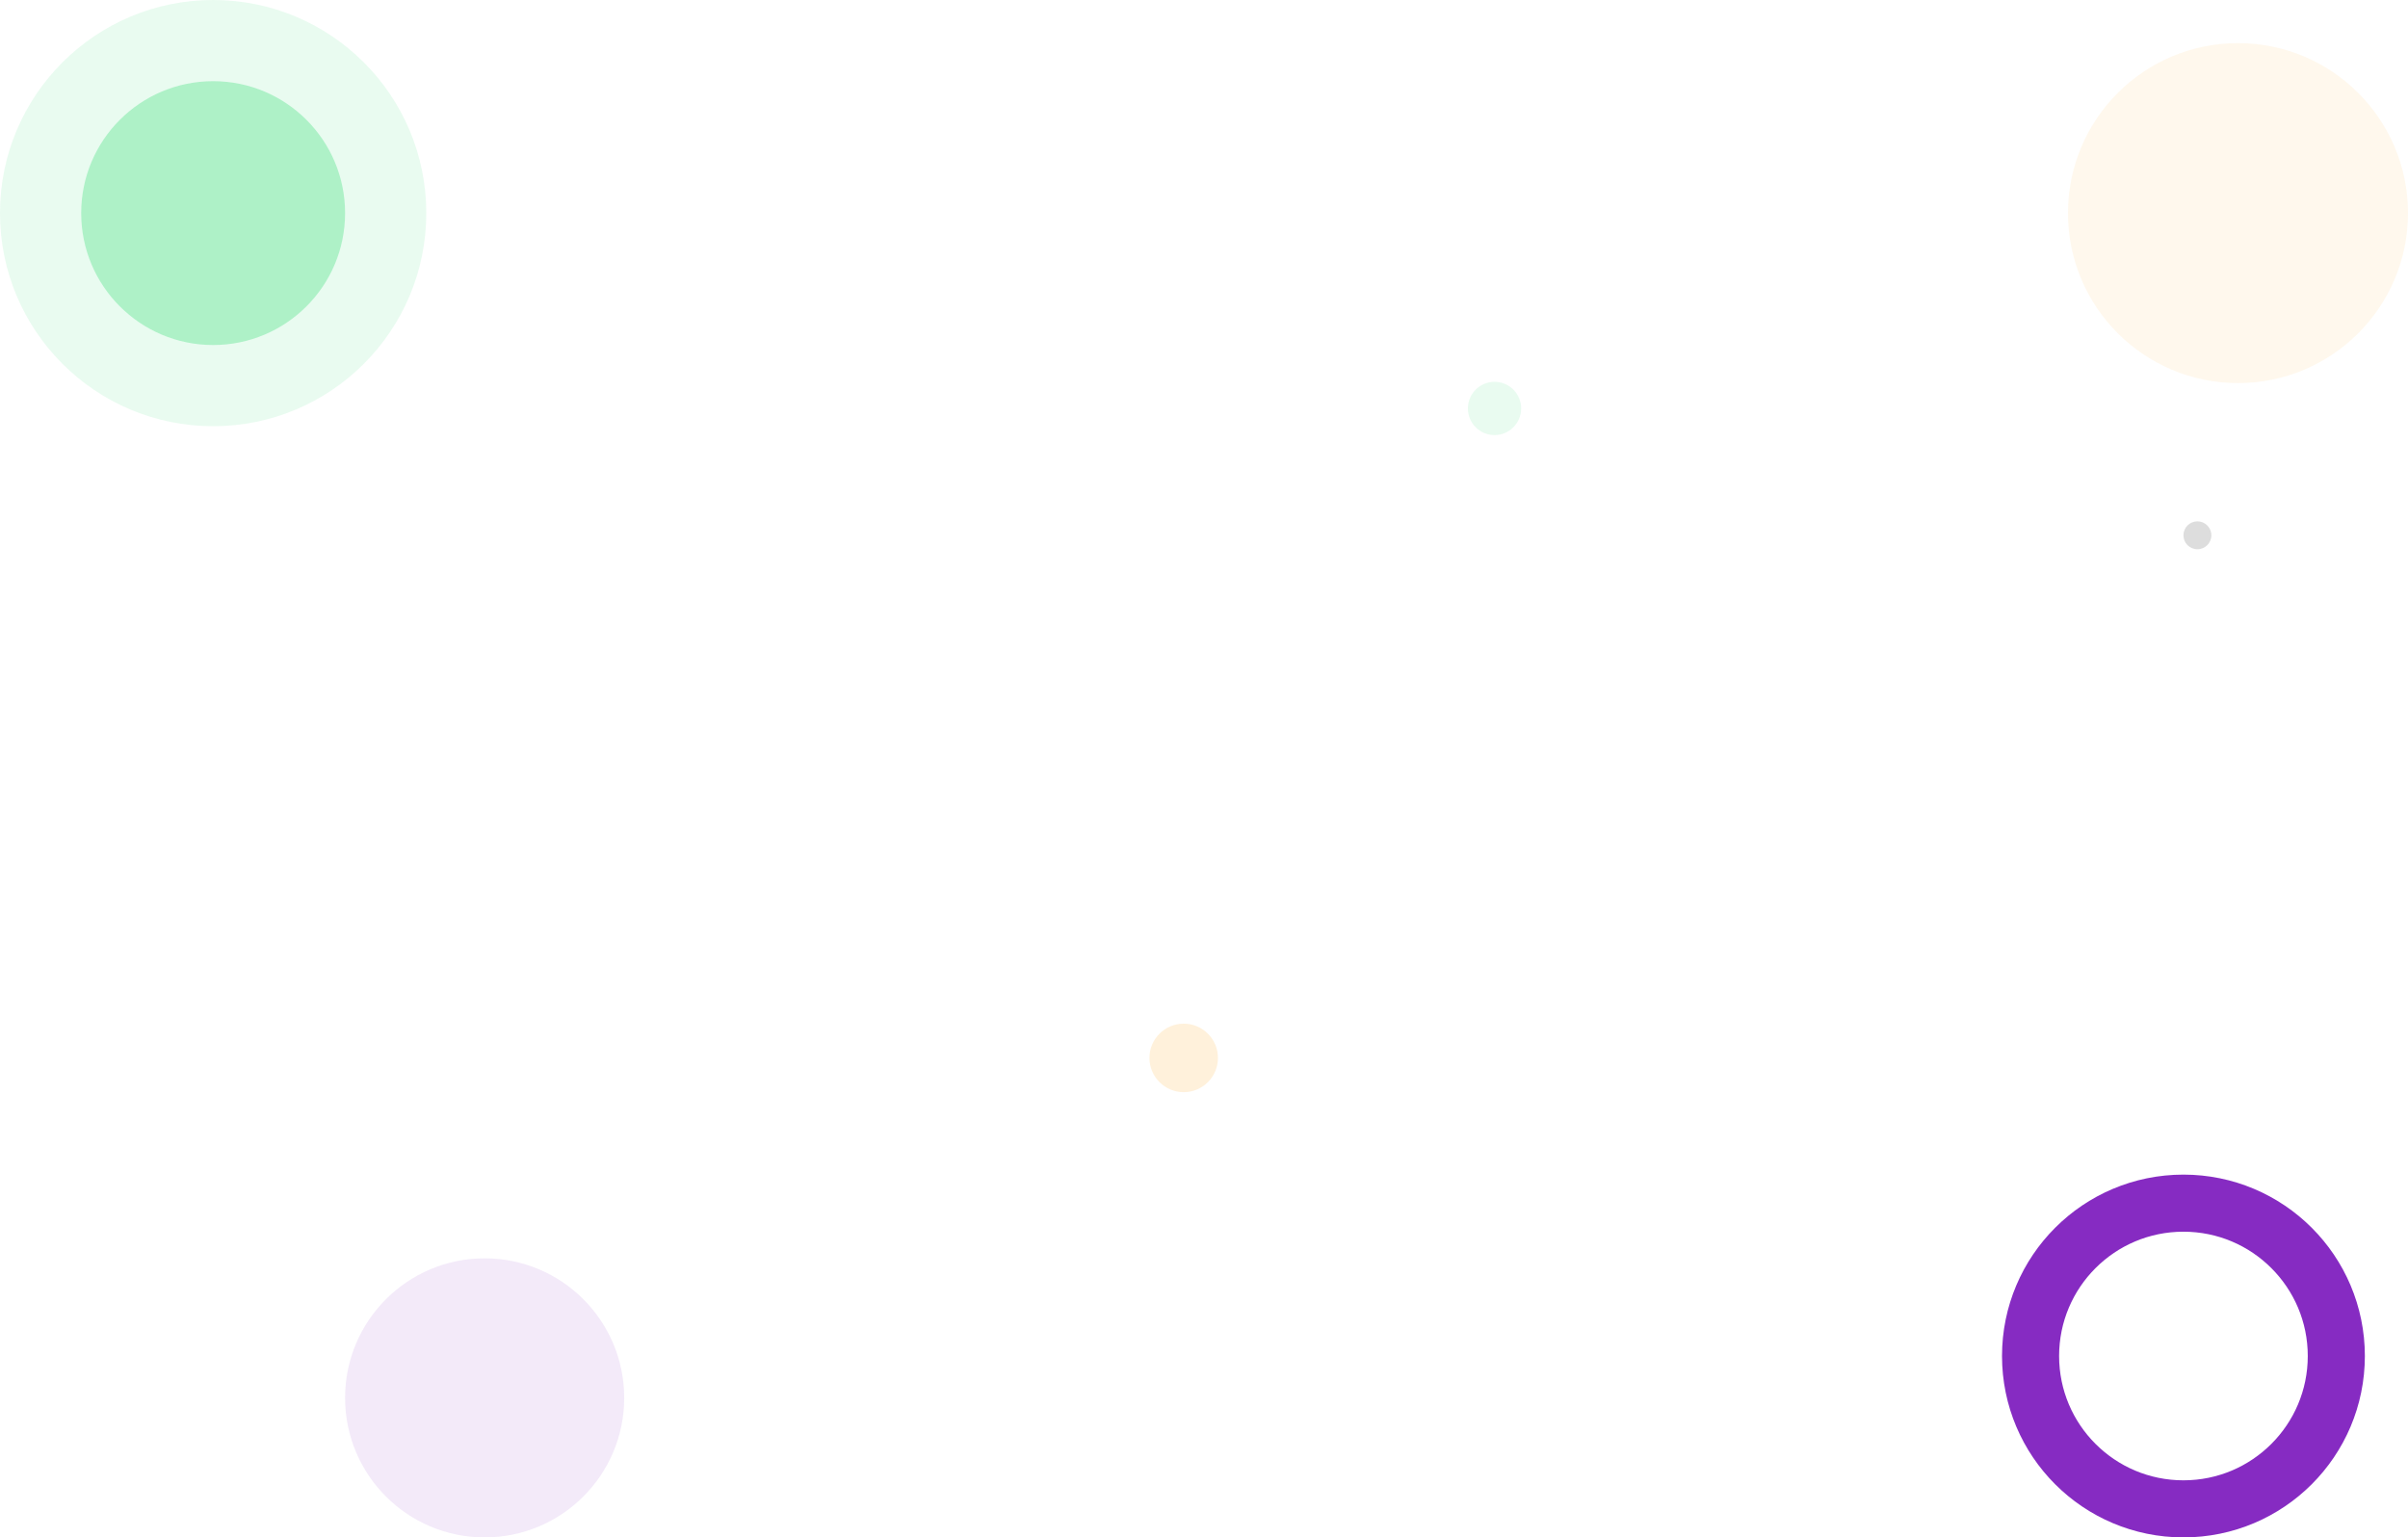 <svg width="1898" height="1212" viewBox="0 0 1898 1212" fill="none" xmlns="http://www.w3.org/2000/svg">
<circle opacity="0.1" cx="1764" cy="168" r="134" fill="#FFBC4F"/>
<circle cx="1721" cy="1069" r="120.5" stroke="#862BC2" stroke-width="45"/>
<circle opacity="0.1" cx="382" cy="1102" r="110" fill="#862BC2"/>
<circle opacity="0.1" cx="168" cy="168" r="168" fill="#22DB69"/>
<circle opacity="0.3" cx="168" cy="168" r="104" fill="#22DB69"/>
<circle opacity="0.1" cx="1178" cy="322" r="21" fill="#22DB69"/>
<circle opacity="0.2" cx="933" cy="834" r="27" fill="#FFBC4F"/>
<circle opacity="0.2" cx="1732" cy="422" r="11" fill="#555555"/>
</svg>
